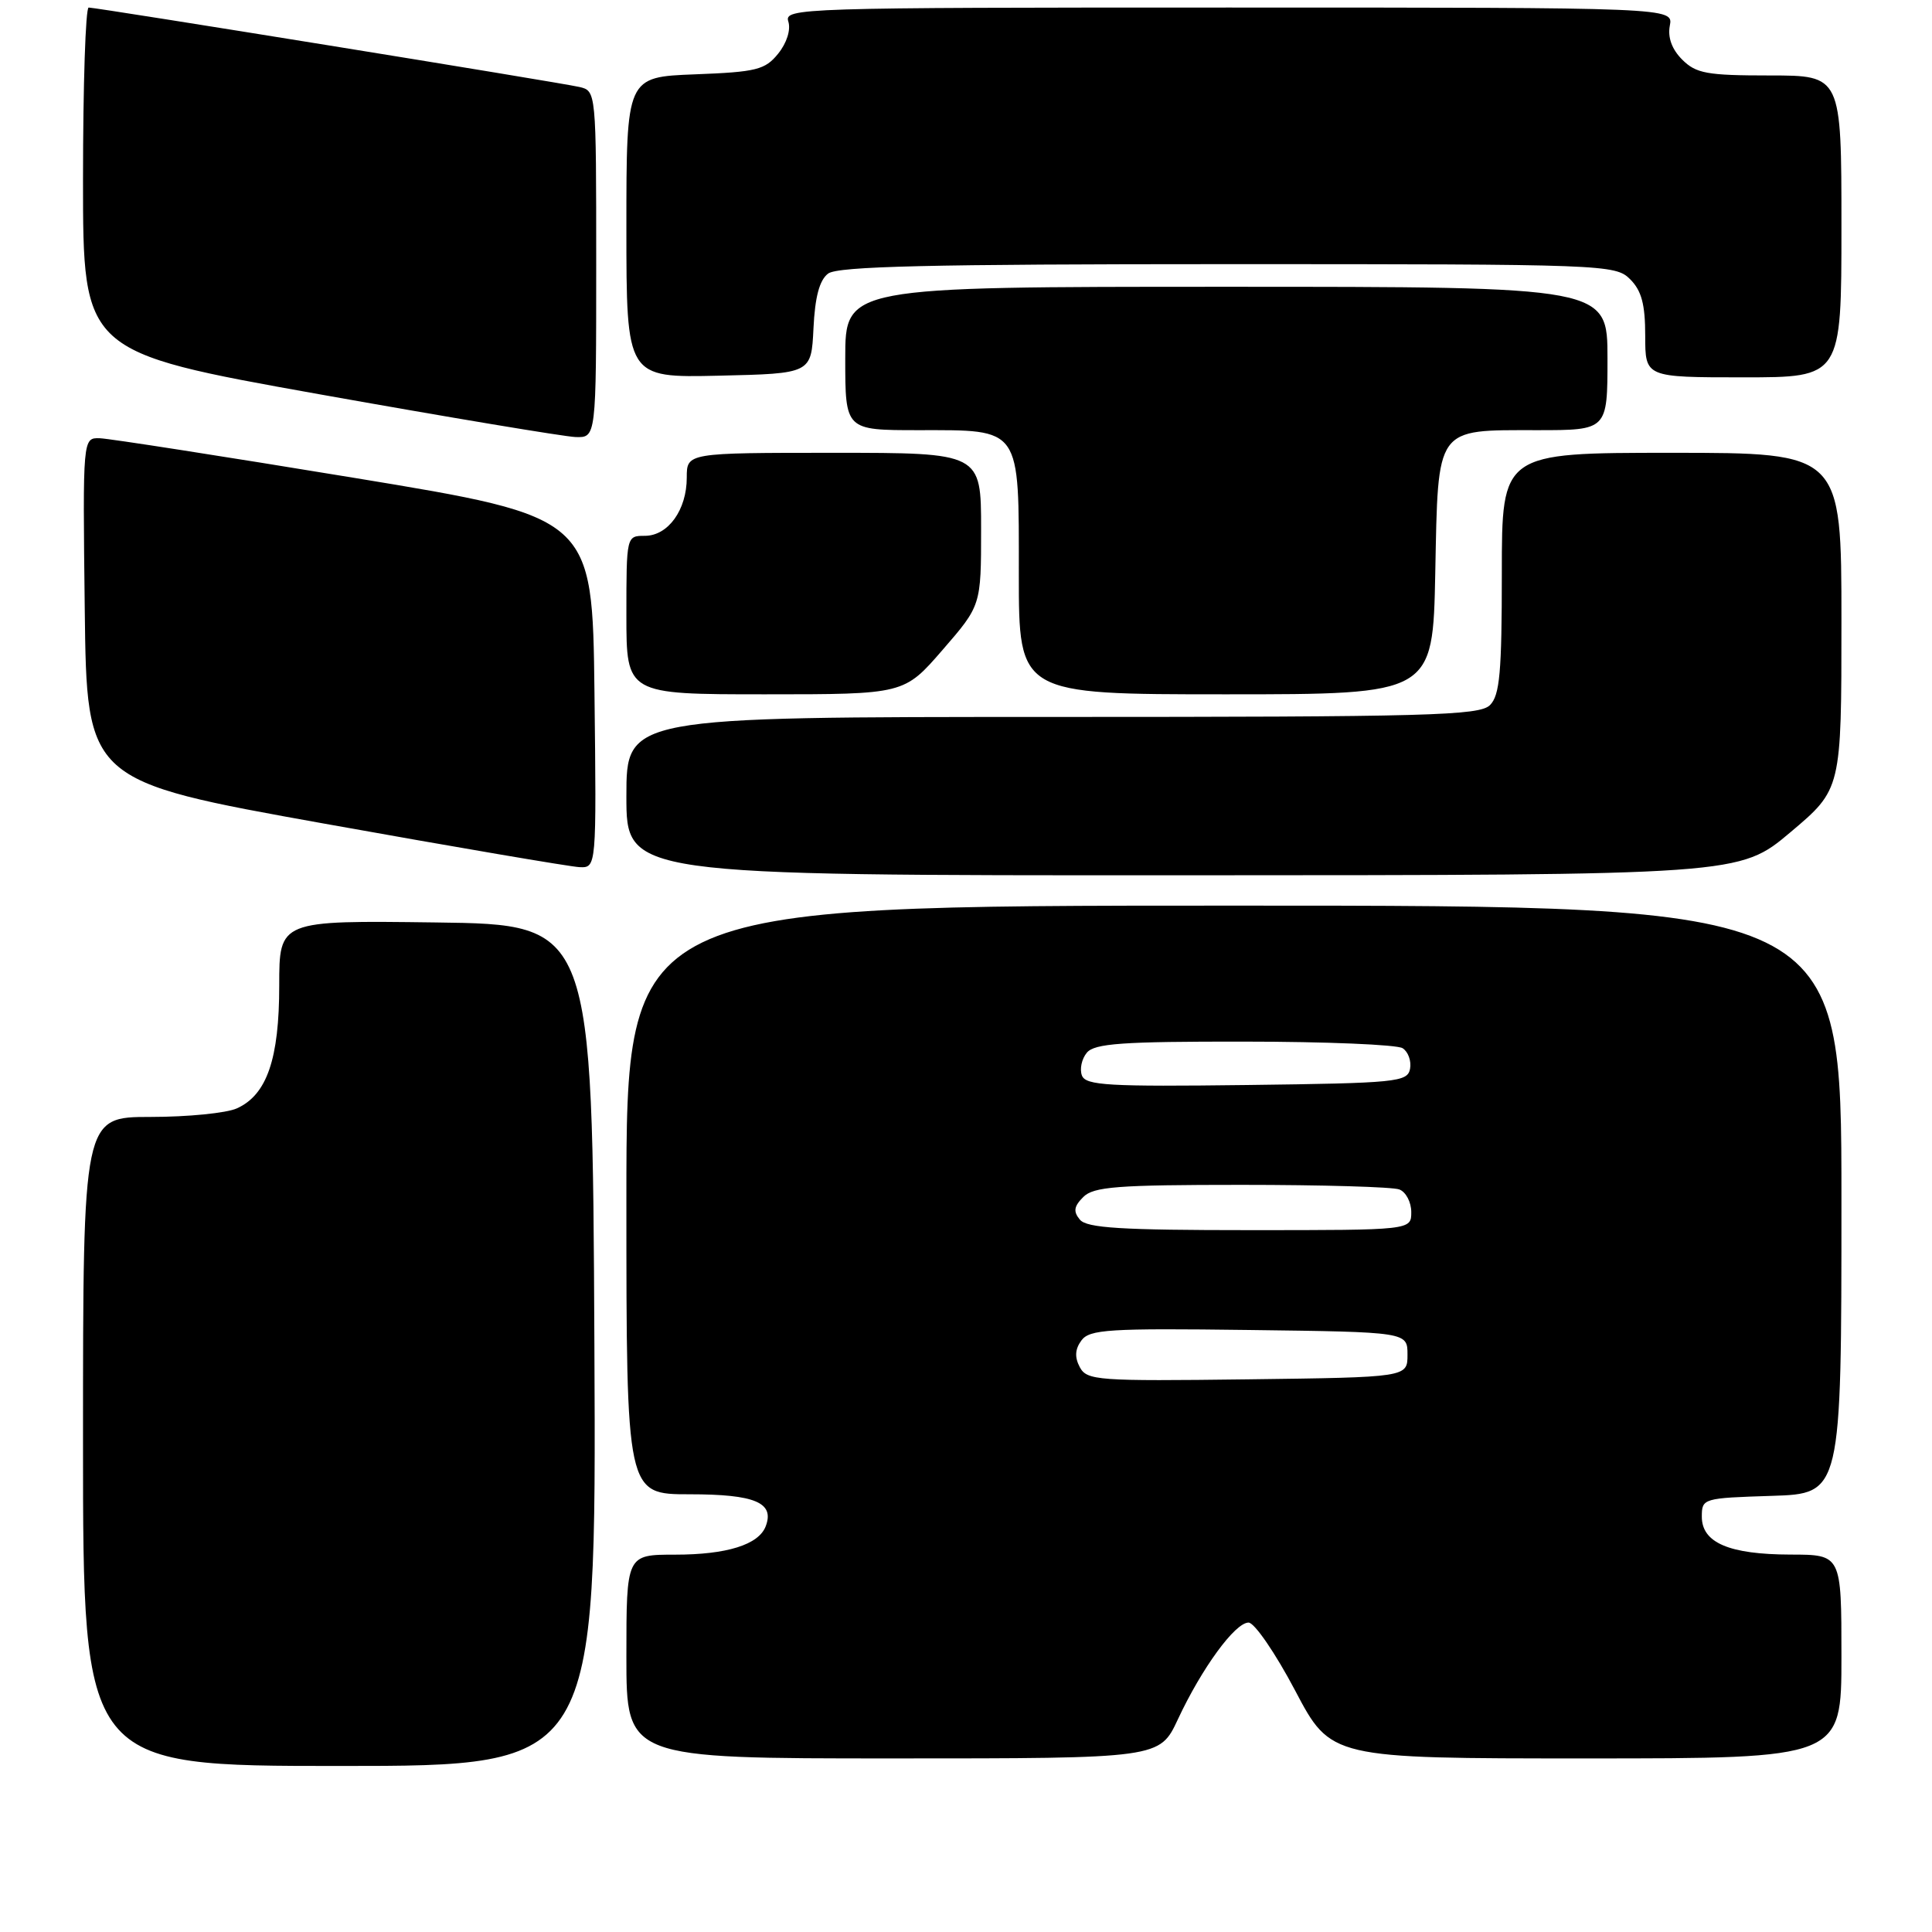 <?xml version="1.0" encoding="UTF-8" standalone="no"?>
<!DOCTYPE svg PUBLIC "-//W3C//DTD SVG 1.1//EN" "http://www.w3.org/Graphics/SVG/1.1/DTD/svg11.dtd" >
<svg xmlns="http://www.w3.org/2000/svg" xmlns:xlink="http://www.w3.org/1999/xlink" version="1.1" viewBox="0 0 256 256">
 <g >
 <path fill="currentColor"
d=" M 78.76 178.25 C 78.50 122.50 78.50 122.50 57.75 122.23 C 37.00 121.96 37.00 121.96 37.00 130.58 C 37.00 140.31 35.37 145.06 31.40 146.86 C 30.03 147.49 24.88 148.00 19.95 148.00 C 11.00 148.00 11.00 148.00 11.00 191.00 C 11.00 234.00 11.00 234.00 45.01 234.00 C 79.02 234.00 79.02 234.00 78.76 178.25 Z  M 156.08 227.81 C 159.25 221.03 163.65 215.00 165.44 215.00 C 166.22 215.00 169.00 219.05 171.61 224.00 C 176.35 233.00 176.35 233.00 210.18 233.00 C 244.00 233.00 244.00 233.00 244.00 219.50 C 244.00 206.00 244.00 206.00 237.25 205.99 C 229.11 205.97 225.50 204.42 225.50 200.97 C 225.50 198.54 225.66 198.50 234.75 198.21 C 244.00 197.92 244.00 197.92 244.00 158.96 C 244.00 120.00 244.00 120.00 163.50 120.00 C 83.00 120.00 83.00 120.00 83.00 159.00 C 83.00 198.00 83.00 198.00 91.38 198.00 C 100.04 198.00 102.66 199.10 101.46 202.24 C 100.53 204.68 96.31 206.00 89.45 206.00 C 83.00 206.00 83.00 206.00 83.00 219.50 C 83.00 233.00 83.00 233.00 118.33 233.00 C 153.66 233.00 153.66 233.00 156.08 227.81 Z  M 237.25 110.27 C 244.00 104.58 244.00 104.58 244.00 82.29 C 244.00 60.00 244.00 60.00 221.50 60.00 C 199.00 60.00 199.00 60.00 199.00 75.93 C 199.00 89.08 198.73 92.13 197.43 93.43 C 196.04 94.82 189.39 95.00 139.43 95.00 C 83.00 95.00 83.00 95.00 83.00 105.50 C 83.00 116.00 83.00 116.00 156.75 115.98 C 230.50 115.96 230.50 115.96 237.25 110.27 Z  M 78.77 91.76 C 78.50 68.52 78.50 68.52 47.00 63.33 C 29.67 60.48 14.48 58.11 13.23 58.07 C 10.96 58.00 10.96 58.00 11.23 80.74 C 11.50 103.49 11.50 103.49 43.00 109.14 C 60.33 112.25 75.52 114.84 76.77 114.90 C 79.04 115.00 79.04 115.00 78.77 91.76 Z  M 124.90 86.11 C 130.00 80.23 130.00 80.23 130.00 70.11 C 130.00 60.00 130.00 60.00 110.50 60.00 C 91.00 60.00 91.00 60.00 91.00 63.28 C 91.00 67.57 88.53 71.00 85.44 71.00 C 83.01 71.00 83.00 71.03 83.00 81.50 C 83.00 92.00 83.00 92.00 101.40 92.00 C 119.80 92.00 119.80 92.00 124.90 86.11 Z  M 190.18 75.92 C 190.57 56.36 190.11 57.00 203.69 57.00 C 213.00 57.00 213.00 57.00 213.00 47.50 C 213.00 38.00 213.00 38.00 162.50 38.00 C 112.00 38.00 112.00 38.00 112.00 47.50 C 112.00 57.00 112.00 57.00 121.67 57.00 C 135.41 57.00 135.00 56.42 135.00 76.15 C 135.00 92.00 135.00 92.00 162.43 92.00 C 189.86 92.00 189.86 92.00 190.18 75.92 Z  M 79.00 35.02 C 79.00 12.04 79.00 12.04 76.75 11.52 C 74.17 10.92 12.89 1.01 11.75 1.00 C 11.34 1.00 11.00 11.27 11.00 23.82 C 11.00 46.64 11.00 46.64 42.25 52.23 C 59.44 55.30 74.74 57.85 76.25 57.91 C 79.00 58.00 79.00 58.00 79.00 35.02 Z  M 107.79 43.50 C 107.99 39.35 108.58 37.12 109.73 36.25 C 111.00 35.29 123.19 35.00 162.69 35.00 C 212.67 35.00 214.05 35.05 216.00 37.00 C 217.52 38.52 218.00 40.33 218.00 44.50 C 218.00 50.00 218.00 50.00 231.00 50.00 C 244.00 50.00 244.00 50.00 244.00 30.00 C 244.00 10.00 244.00 10.00 234.50 10.00 C 226.19 10.00 224.74 9.74 222.90 7.90 C 221.54 6.54 220.96 4.97 221.26 3.40 C 221.72 1.00 221.72 1.00 162.79 1.00 C 105.79 1.00 103.88 1.06 104.46 2.86 C 104.80 3.96 104.25 5.70 103.11 7.11 C 101.38 9.25 100.24 9.54 92.09 9.85 C 83.00 10.20 83.00 10.20 83.00 30.13 C 83.00 50.06 83.00 50.06 95.25 49.78 C 107.50 49.50 107.50 49.50 107.79 43.50 Z  M 143.08 181.16 C 142.38 179.84 142.44 178.78 143.29 177.62 C 144.37 176.15 146.90 175.99 165.50 176.23 C 186.50 176.50 186.50 176.50 186.50 179.50 C 186.50 182.50 186.50 182.50 165.30 182.77 C 145.41 183.02 144.03 182.92 143.08 181.16 Z  M 143.09 161.61 C 142.19 160.53 142.30 159.85 143.54 158.61 C 144.90 157.24 148.06 157.00 164.49 157.00 C 175.13 157.00 184.55 157.27 185.42 157.61 C 186.29 157.94 187.00 159.29 187.00 160.61 C 187.00 163.00 187.00 163.00 165.62 163.00 C 148.56 163.00 144.01 162.72 143.09 161.61 Z  M 143.36 142.51 C 143.04 141.66 143.33 140.31 144.01 139.49 C 145.03 138.26 148.71 138.00 164.87 138.02 C 175.67 138.02 185.11 138.42 185.85 138.89 C 186.59 139.36 187.03 140.59 186.84 141.62 C 186.50 143.38 185.11 143.52 165.21 143.77 C 146.87 144.00 143.87 143.83 143.36 142.51 Z "/>
</g>
</svg>